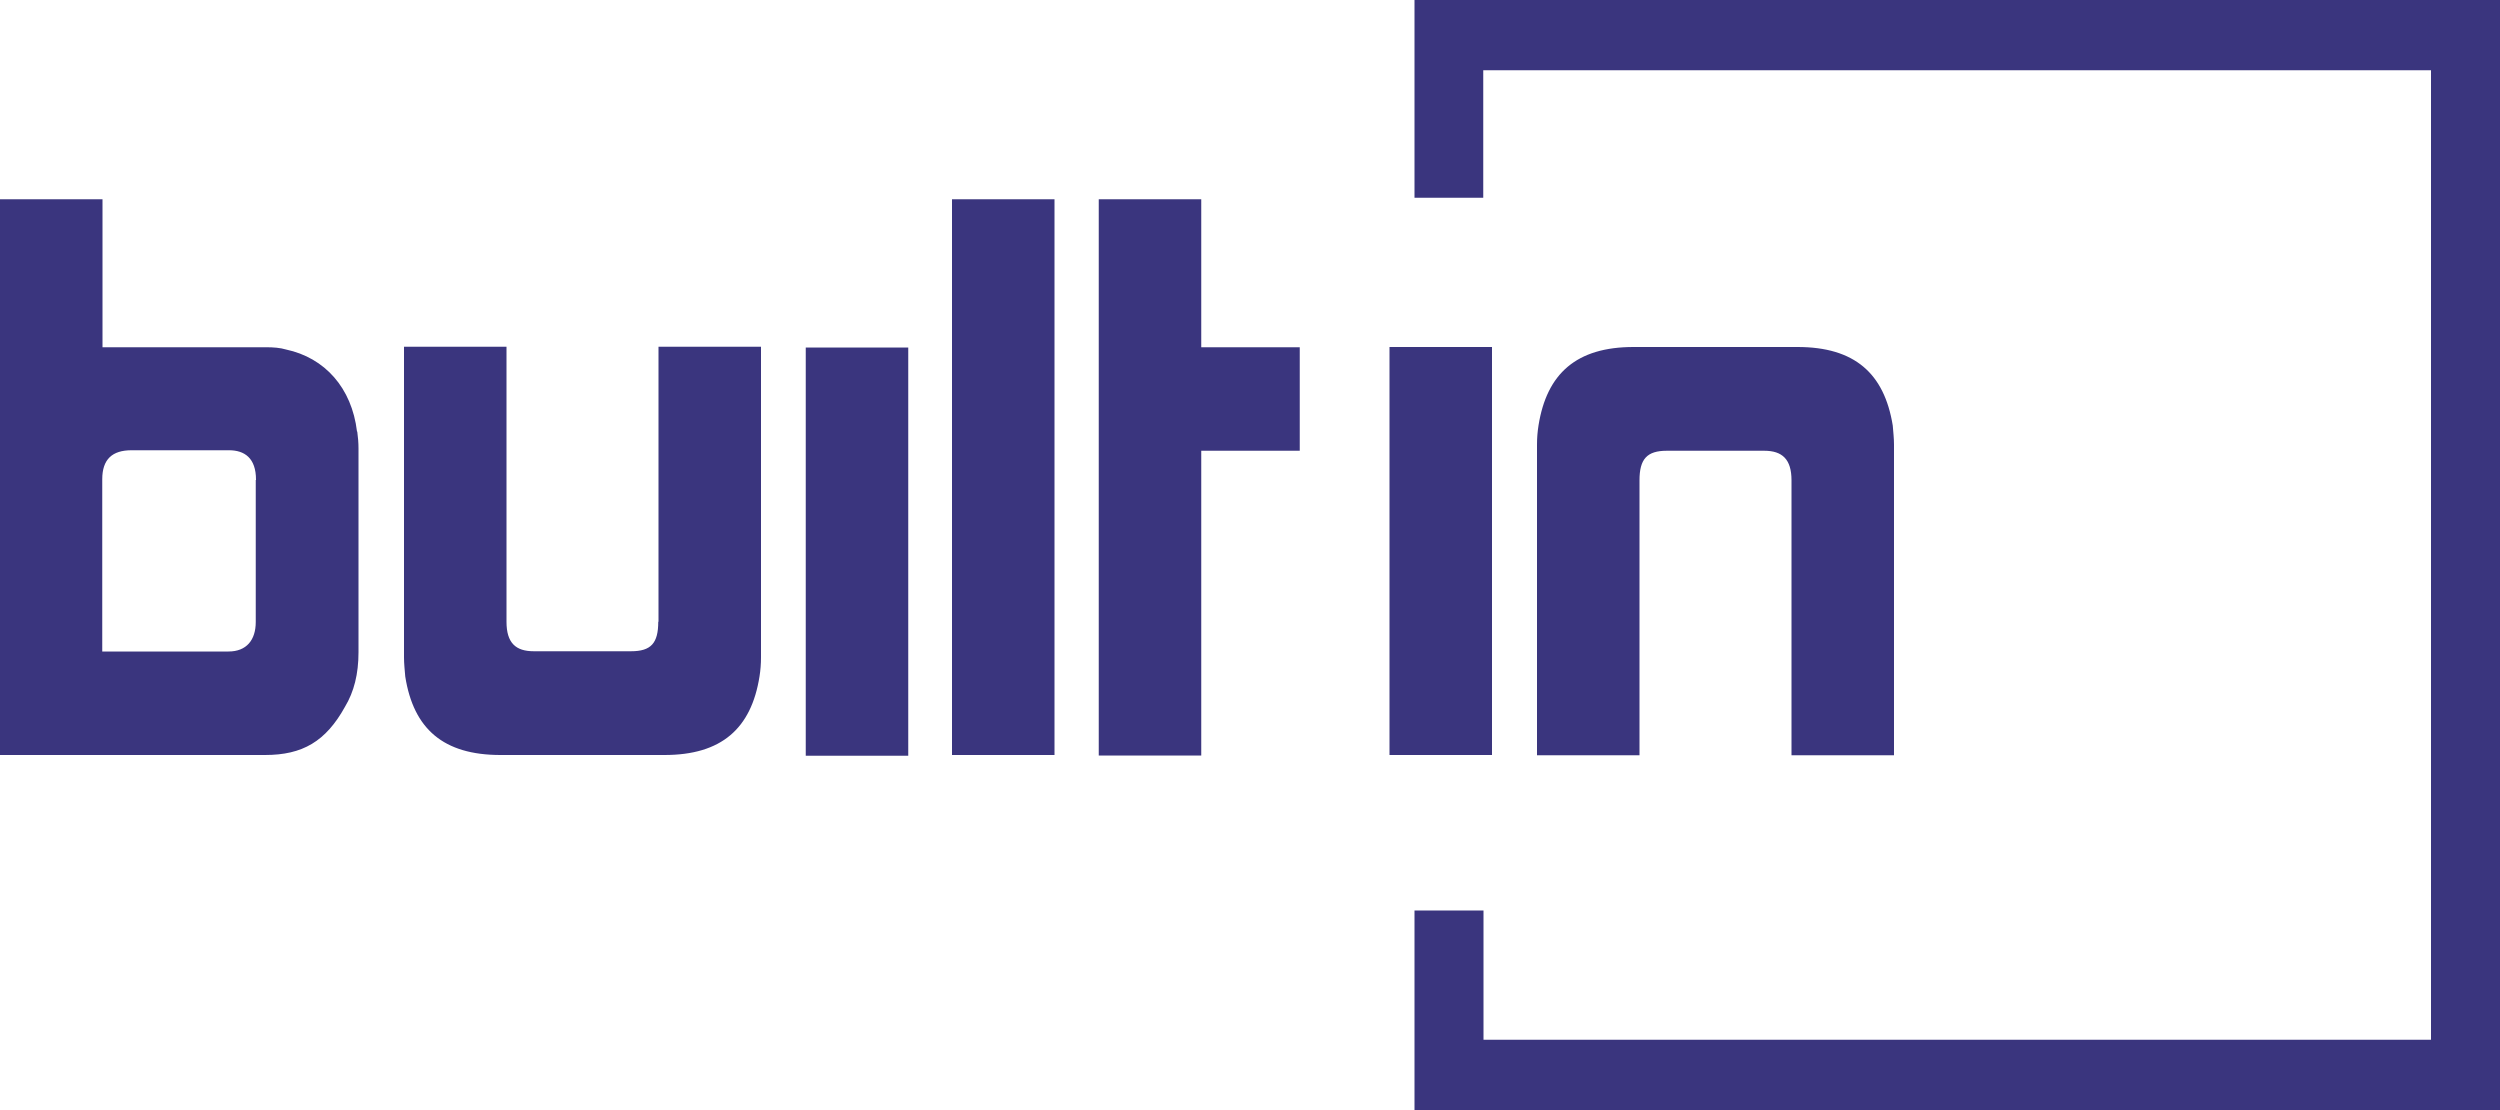 <?xml version="1.0" encoding="UTF-8"?> <svg xmlns="http://www.w3.org/2000/svg" id="Layer_1" width="100" height="44.41" viewBox="0 0 100 44.41"><defs><style>.cls-1{fill:#3a357e;fill-rule:evenodd;}</style></defs><path class="cls-1" d="m75.71,17.02c-.34-2.09-1.53-3.14-3.81-3.14h-6.56c-2.28,0-3.47,1.06-3.8,3.14-.04.25-.06.5-.06.76v12.43h4.1v-11c0-.85.3-1.18,1.09-1.18h3.9c.72,0,1.09.34,1.09,1.18v11h4.1v-12.43c0-.24-.03-.51-.05-.76Zm-20.13,13.18h4.1V13.88h-4.1v16.33h0Zm-7.53-22.23h-4.1v22.25h4.1v-12.19h3.94v-4.14h-3.94v-5.92Zm-9.97,22.23h4.1V7.97h-4.1v22.23Zm-27.84-11.01c0-.87-.46-1.18-1.08-1.18h-3.9c-.77,0-1.17.36-1.17,1.16v6.89h5.05c.72,0,1.09-.46,1.09-1.18v-5.68h.01Zm4.05-1.93c.03.21.05.46.05.67v8.16c0,.87-.18,1.58-.54,2.18-.77,1.39-1.7,1.93-3.2,1.93H0V7.97h4.1v5.92h6.56c.27,0,.55.02.78.09,1.55.33,2.63,1.53,2.84,3.28h.01Zm12.04,7.61c0,.86-.29,1.18-1.09,1.18h-3.89c-.72,0-1.09-.33-1.09-1.18v-11h-4.1v12.43c0,.25.03.51.05.76.33,2.1,1.53,3.14,3.81,3.14h6.56c2.28,0,3.47-1.06,3.8-3.14.04-.25.06-.51.06-.76v-12.43h-4.1v11h0Zm5.9,5.36h4.1V13.9h-4.1v16.33Z"></path><path class="cls-1" d="m56.58,0v7.91h2.75V2.81h37.91v38.78h-37.9v-5.17h-2.76v7.99h43.42V0h-43.42Z"></path></svg> 